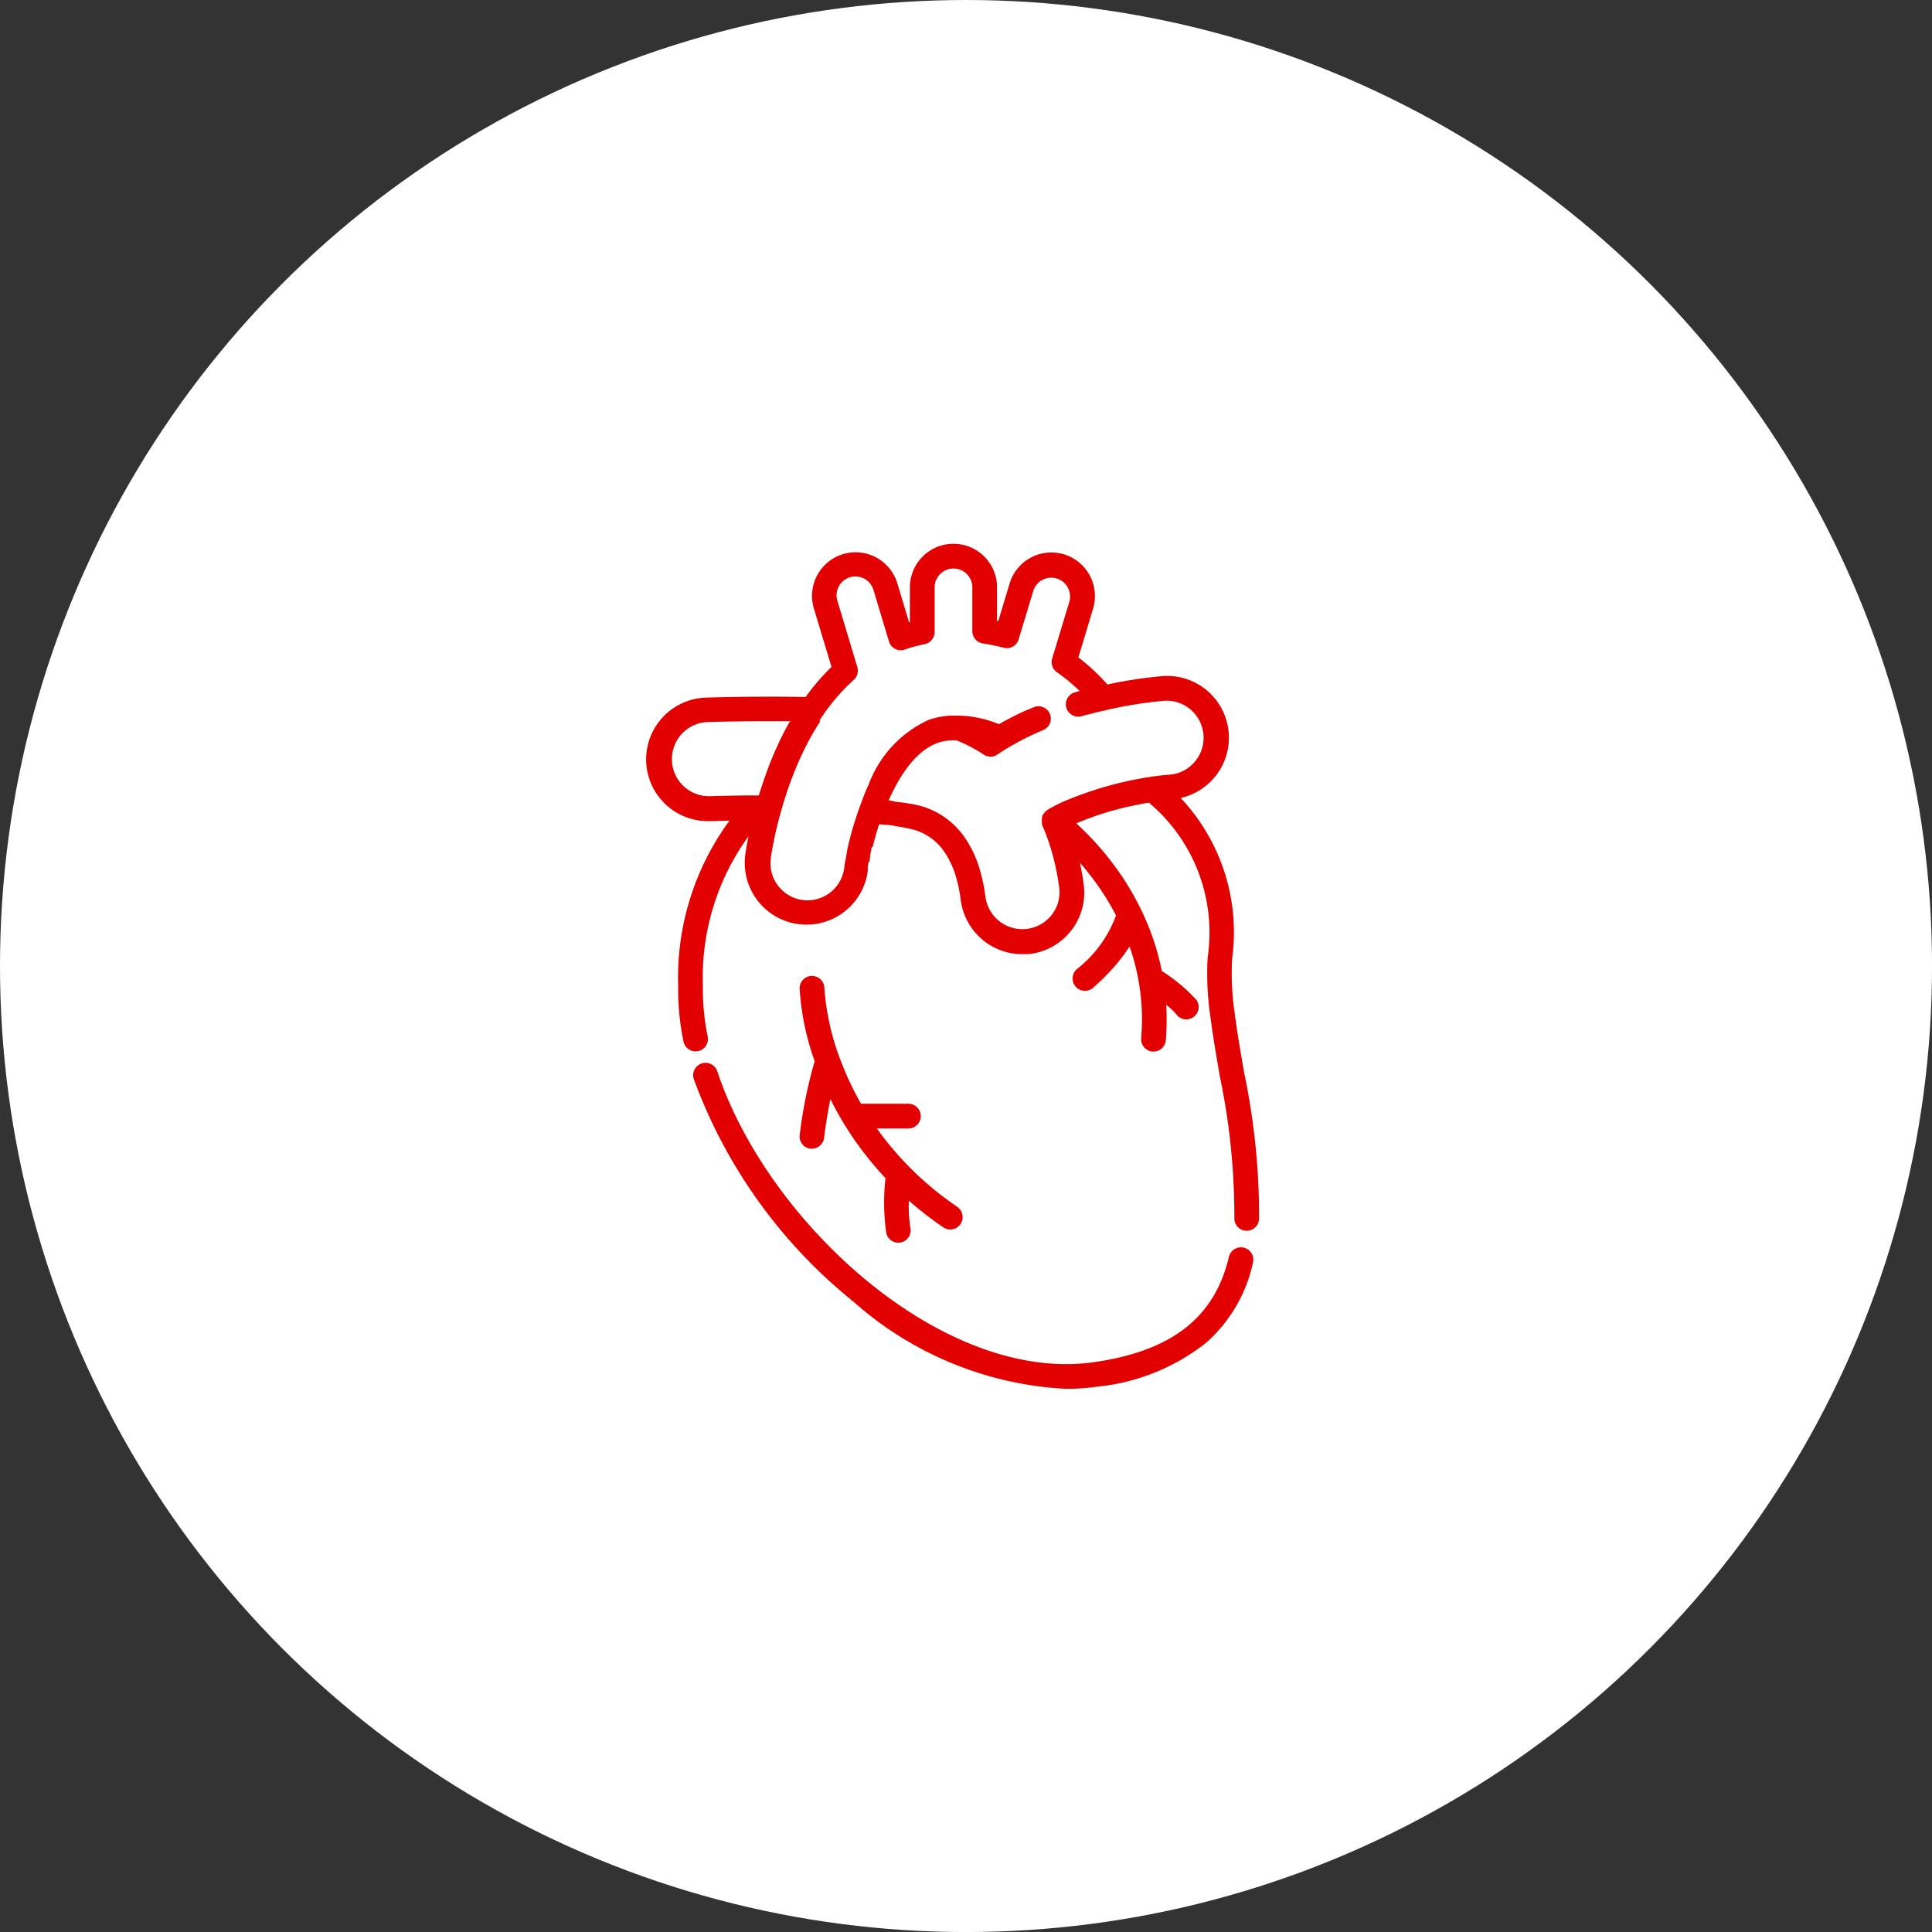 <svg xmlns="http://www.w3.org/2000/svg" width="54.727" height="54.727" viewBox="0 0 54.727 54.727">
  <rect x="0" y="0" width="54.727" height="54.727" fill="#333333" stroke="none"/>
  <g id="Group_2940" data-name="Group 2940" transform="translate(293 51)">
    <g id="Group_2910" data-name="Group 2910" transform="translate(16 -128)">
      <g id="Group_2906" data-name="Group 2906" transform="translate(-87)">
        <g id="Yoga" transform="translate(-58 -115)">
          <circle id="Background" cx="27.364" cy="27.364" r="27.364" transform="translate(-164 192)" fill="#fff"/>
        </g>
      </g>
    </g>
    <g id="heart" transform="translate(-345.269 -35.596)">
      <g id="Group_2920" data-name="Group 2920" transform="translate(74.92 12.24)">
        <g id="Group_2919" data-name="Group 2919">
          <path id="Path_8088" data-name="Path 8088" d="M167.443,268.334a8.979,8.979,0,0,1-2.281-2.221h.893a.35.35,0,1,0,0-.7h-1.341a8.357,8.357,0,0,1-.533-1.111,7.126,7.126,0,0,1-.507-2.168.35.35,0,0,0-.7.015,7.387,7.387,0,0,0,.426,2.056,13.2,13.2,0,0,0-.424,2.09.35.35,0,0,0,.3.391l.043,0a.35.35,0,0,0,.347-.307c.027-.219.091-.663.178-1.1.1.2.217.417.347.635a.35.35,0,0,0,.035.058,9.354,9.354,0,0,0,1.18,1.547,6.148,6.148,0,0,0,.022,1.556.35.35,0,0,0,.683-.154,3.509,3.509,0,0,1-.041-.762,10.105,10.105,0,0,0,.973.754.35.35,0,1,0,.395-.579Z" transform="translate(-162.974 -261.791)" fill="#e30000"/>
        </g>
      </g>
      <g id="Group_2922" data-name="Group 2922" transform="translate(70.601 0)">
        <g id="Group_2921" data-name="Group 2921" transform="translate(0 0)">
          <path id="Path_8089" data-name="Path 8089" d="M87.507,14.958c-.046-.265-.089-.516-.13-.766-.057-.348-.1-.629-.131-.883a7.687,7.687,0,0,1-.076-1.549A5.549,5.549,0,0,0,85.714,7.2a1.75,1.75,0,0,0-.52-3.452,12.7,12.7,0,0,0-1.556.237,5.779,5.779,0,0,0-.822-.766l.416-1.383a1.234,1.234,0,1,0-2.364-.712l-.322,1.069-.034-.007V1.234a1.234,1.234,0,0,0-2.469,0v.985l-.023.006-.333-1.106a1.234,1.234,0,1,0-2.364.712l.5,1.656a6.356,6.356,0,0,0-.732.852c-1.363-.025-2.56.009-2.795.017a1.75,1.75,0,0,0,.053,3.5h.058c.158-.005.336-.009.525-.013a7.524,7.524,0,0,0-1.453,4.687c0,.021,0,.042,0,.063s0,.043,0,.065a7.214,7.214,0,0,0,.151,1.44.35.35,0,1,0,.686-.14,6.515,6.515,0,0,1-.137-1.3c0-.033,0-.065,0-.1,0-.016,0-.032,0-.048a6.807,6.807,0,0,1,1.292-4.224c-.06.294-.086.483-.09.518a1.75,1.75,0,0,0,3.469.468l0-.02v0l0-.012v0l0-.015v0l0-.017V9.194l0-.021v0l0-.027h0l.012-.067V9.065l.006-.029,0-.013L76.9,9l0-.016.005-.027,0-.017.006-.028,0-.02.006-.028,0-.02.007-.03,0-.021.008-.034,0-.019.012-.052,0-.019.01-.04.006-.026L77,8.568,77,8.539l.008-.032.008-.03.008-.032.008-.031.009-.032.009-.032.009-.033.009-.033.01-.034.01-.034.01-.034.01-.034.012-.04.019-.062.011-.035.012-.038.009-.027.037,0,.05.005.1.01.044,0,.122.015h.01L77.653,8l.038.006.077.012.039.006.071.013.033.006L78,8.064a1.556,1.556,0,0,1,.933.546h0l.024.031q.027.035.053.072l.029.043.022.033a2.6,2.6,0,0,1,.257.544,4,4,0,0,1,.165.76,1.762,1.762,0,0,0,1.644,1.529l.1,0h0l.093,0,.04,0,.054,0,.043-.006.05-.007.043-.008.049-.009.042-.01.048-.012.041-.012.048-.015.04-.014.048-.018.039-.016.048-.021.037-.017.047-.024.036-.019.046-.026.034-.021.045-.029.033-.022.045-.033.031-.023.045-.037.028-.023.047-.043.022-.021q.034-.033.067-.068a1.738,1.738,0,0,0,.451-1.412q-.042-.316-.107-.62a7.526,7.526,0,0,1,1.022,1.491,3.428,3.428,0,0,1-1.108,1.52.35.35,0,0,0,.456.532A6.544,6.544,0,0,0,83.9,11.9a4.331,4.331,0,0,0,.366-.495,6.272,6.272,0,0,1,.329,2.6.35.35,0,0,0,.32.378h.029a.35.35,0,0,0,.349-.322,7.065,7.065,0,0,0,.011-1,1.763,1.763,0,0,1,.283.263.35.35,0,1,0,.57-.407,4.784,4.784,0,0,0-.977-.815,7.228,7.228,0,0,0-.614-1.79.355.355,0,0,0-.024-.049,7.866,7.866,0,0,0-.6-1,8.365,8.365,0,0,0-1.186-1.344,8.61,8.61,0,0,1,1.528-.485l.066-.015.009,0c.172-.037.326-.066.452-.088a4.8,4.8,0,0,1,1.667,4.384,8.338,8.338,0,0,0,.079,1.693c.034.262.076.551.135.907.041.253.085.5.131.771a19.24,19.24,0,0,1,.411,4.007.35.35,0,0,0,.333.366h.017a.35.35,0,0,0,.35-.334A19.769,19.769,0,0,0,87.507,14.958ZM73.961,6.536h0l-.039.109-.016.046-.038.113-.008.025q-.04.12-.078.242v0l-.018.056h-.041c-.48,0-.963.01-1.338.022a1.05,1.05,0,0,1-.066-2.1c.171-.005.86-.025,1.751-.025.185,0,.378,0,.577,0q-.132.232-.254.48l0,0q-.041.083-.08.168t-.071.157l-.025.056-.044.1-.029.071-.036.087-.032.079-.03.078Q74,6.424,73.961,6.536Zm10.9.068-.019,0a10.111,10.111,0,0,0-2.435.693l-.013.006-.1.045-.029.014-.081.04-.034.017-.078.041-.031.017-.1.059h0l-.017.011-.012.008L81.9,7.57l-.013.011-.01.01-.014.015-.008.009-.014.018,0,0,0,0-.012.019-.006.01L81.8,7.69,81.8,7.7l-.006.017-.005.015,0,.015q0,.015-.007.029c0,.006,0,.012,0,.018s0,.009,0,.013,0,.011,0,.017,0,0,0,0,0,.008,0,.012,0,.014,0,.021,0,.007,0,.011,0,.014,0,.021l0,.012s0,.009,0,.014l0,.006,0,.014.005.017.006.016,0,.009c.078.176.147.358.206.539a6.807,6.807,0,0,1,.273,1.22,1.053,1.053,0,0,1,.009.115,1.04,1.04,0,0,1-.279.729A1.056,1.056,0,0,1,80.183,10a4.678,4.678,0,0,0-.2-.9,3.088,3.088,0,0,0-.473-.9L79.507,8.2l-.015-.019,0,0-.005-.007a2.242,2.242,0,0,0-1.331-.792l-.1-.021-.026,0-.111-.02h-.006l-.114-.018-.03,0-.128-.018h-.011L77.5,7.275l-.032,0-.03,0,.007-.017c.02-.046.041-.091.062-.135.738-1.554,1.517-1.554,1.773-1.554l.088,0a4.369,4.369,0,0,1,.765.4.35.35,0,0,0,.39,0c.086-.059.176-.116.268-.172l.058-.035.087-.051.056-.032.106-.058.042-.023.14-.073.064-.032.089-.043.071-.034.089-.041.07-.032.116-.05.041-.018a.35.35,0,1,0-.27-.646c-.081.034-.161.069-.239.1l-.037.017q-.117.053-.23.109l-.016.008q-.106.053-.209.107l-.034.018q-.105.057-.207.115l-.013.007a3.082,3.082,0,0,0-1.138-.242l-.146,0a2.068,2.068,0,0,0-.707.12,3.263,3.263,0,0,0-1.7,1.834c-.027.056-.053.114-.078.172l0,.007-.052.12-.006.013,0,.008c-.014.033-.026.065-.039.1l-.026.066,0,.01q-.027.07-.053.14h0v0h0a9.564,9.564,0,0,0-.337,1.142l-.006.025-.008.036,0,.018-.021.1,0,.02-.019.1-.01.052-.007.039c-.01.053-.017.1-.023.13l0,.024c0,.023-.006.039-.007.046v0a1.051,1.051,0,0,1-1.038.909,1.063,1.063,0,0,1-.141-.009,1.051,1.051,0,0,1-.9-1.181v-.01h0a10.742,10.742,0,0,1,.287-1.312c.08-.286.169-.563.266-.829h0q.034-.094.07-.186l.006-.016q.035-.091.072-.179l.012-.029q.03-.072.061-.143l.019-.044q.037-.084.075-.166t.073-.154l.035-.07.039-.078.047-.09.028-.053.055-.1.022-.04.06-.1.019-.031.064-.106.016-.026.068-.108L75.485,5l.074-.111a5.638,5.638,0,0,1,.895-1.035.35.35,0,0,0,.1-.362L75.994,1.63a.534.534,0,1,1,1.022-.308l.434,1.443a.35.35,0,0,0,.451.23,4.119,4.119,0,0,1,.56-.152.35.35,0,0,0,.283-.344V1.234a.534.534,0,1,1,1.068,0V2.476a.35.35,0,0,0,.3.347,5.242,5.242,0,0,1,.586.121.35.35,0,0,0,.426-.237l.417-1.384a.534.534,0,0,1,1.022.308L82.073,3.25a.35.35,0,0,0,.136.389,4.954,4.954,0,0,1,.644.532l-.006,0-.135.038a.35.35,0,1,0,.2.673l.157-.044.018,0c.107-.029.217-.058.327-.085l.007,0,.162-.038a12.142,12.142,0,0,1,1.67-.269,1.05,1.05,0,0,1,.165,2.093C85.283,6.545,85.092,6.568,84.86,6.6Z" transform="translate(-70.601 0)" fill="#e30000"/>
        </g>
      </g>
      <g id="Group_2924" data-name="Group 2924" transform="translate(71.904 14.703)">
        <g id="Group_2923" data-name="Group 2923" transform="translate(0)">
          <path id="Path_8090" data-name="Path 8090" d="M114.067,319.717a.35.35,0,0,0-.421.26c-.406,1.719-1.619,2.667-3.818,2.983-4.262.613-9.238-3.926-10.675-8.239a.35.35,0,0,0-.665.221,14.49,14.49,0,0,0,4.524,6.306,9.813,9.813,0,0,0,6.024,2.468,6.261,6.261,0,0,0,.892-.063A5.906,5.906,0,0,0,113,322.411a4.2,4.2,0,0,0,1.328-2.273A.35.35,0,0,0,114.067,319.717Z" transform="translate(-98.47 -314.482)" fill="#e30000"/>
        </g>
      </g>
    </g>
  </g>
</svg>

